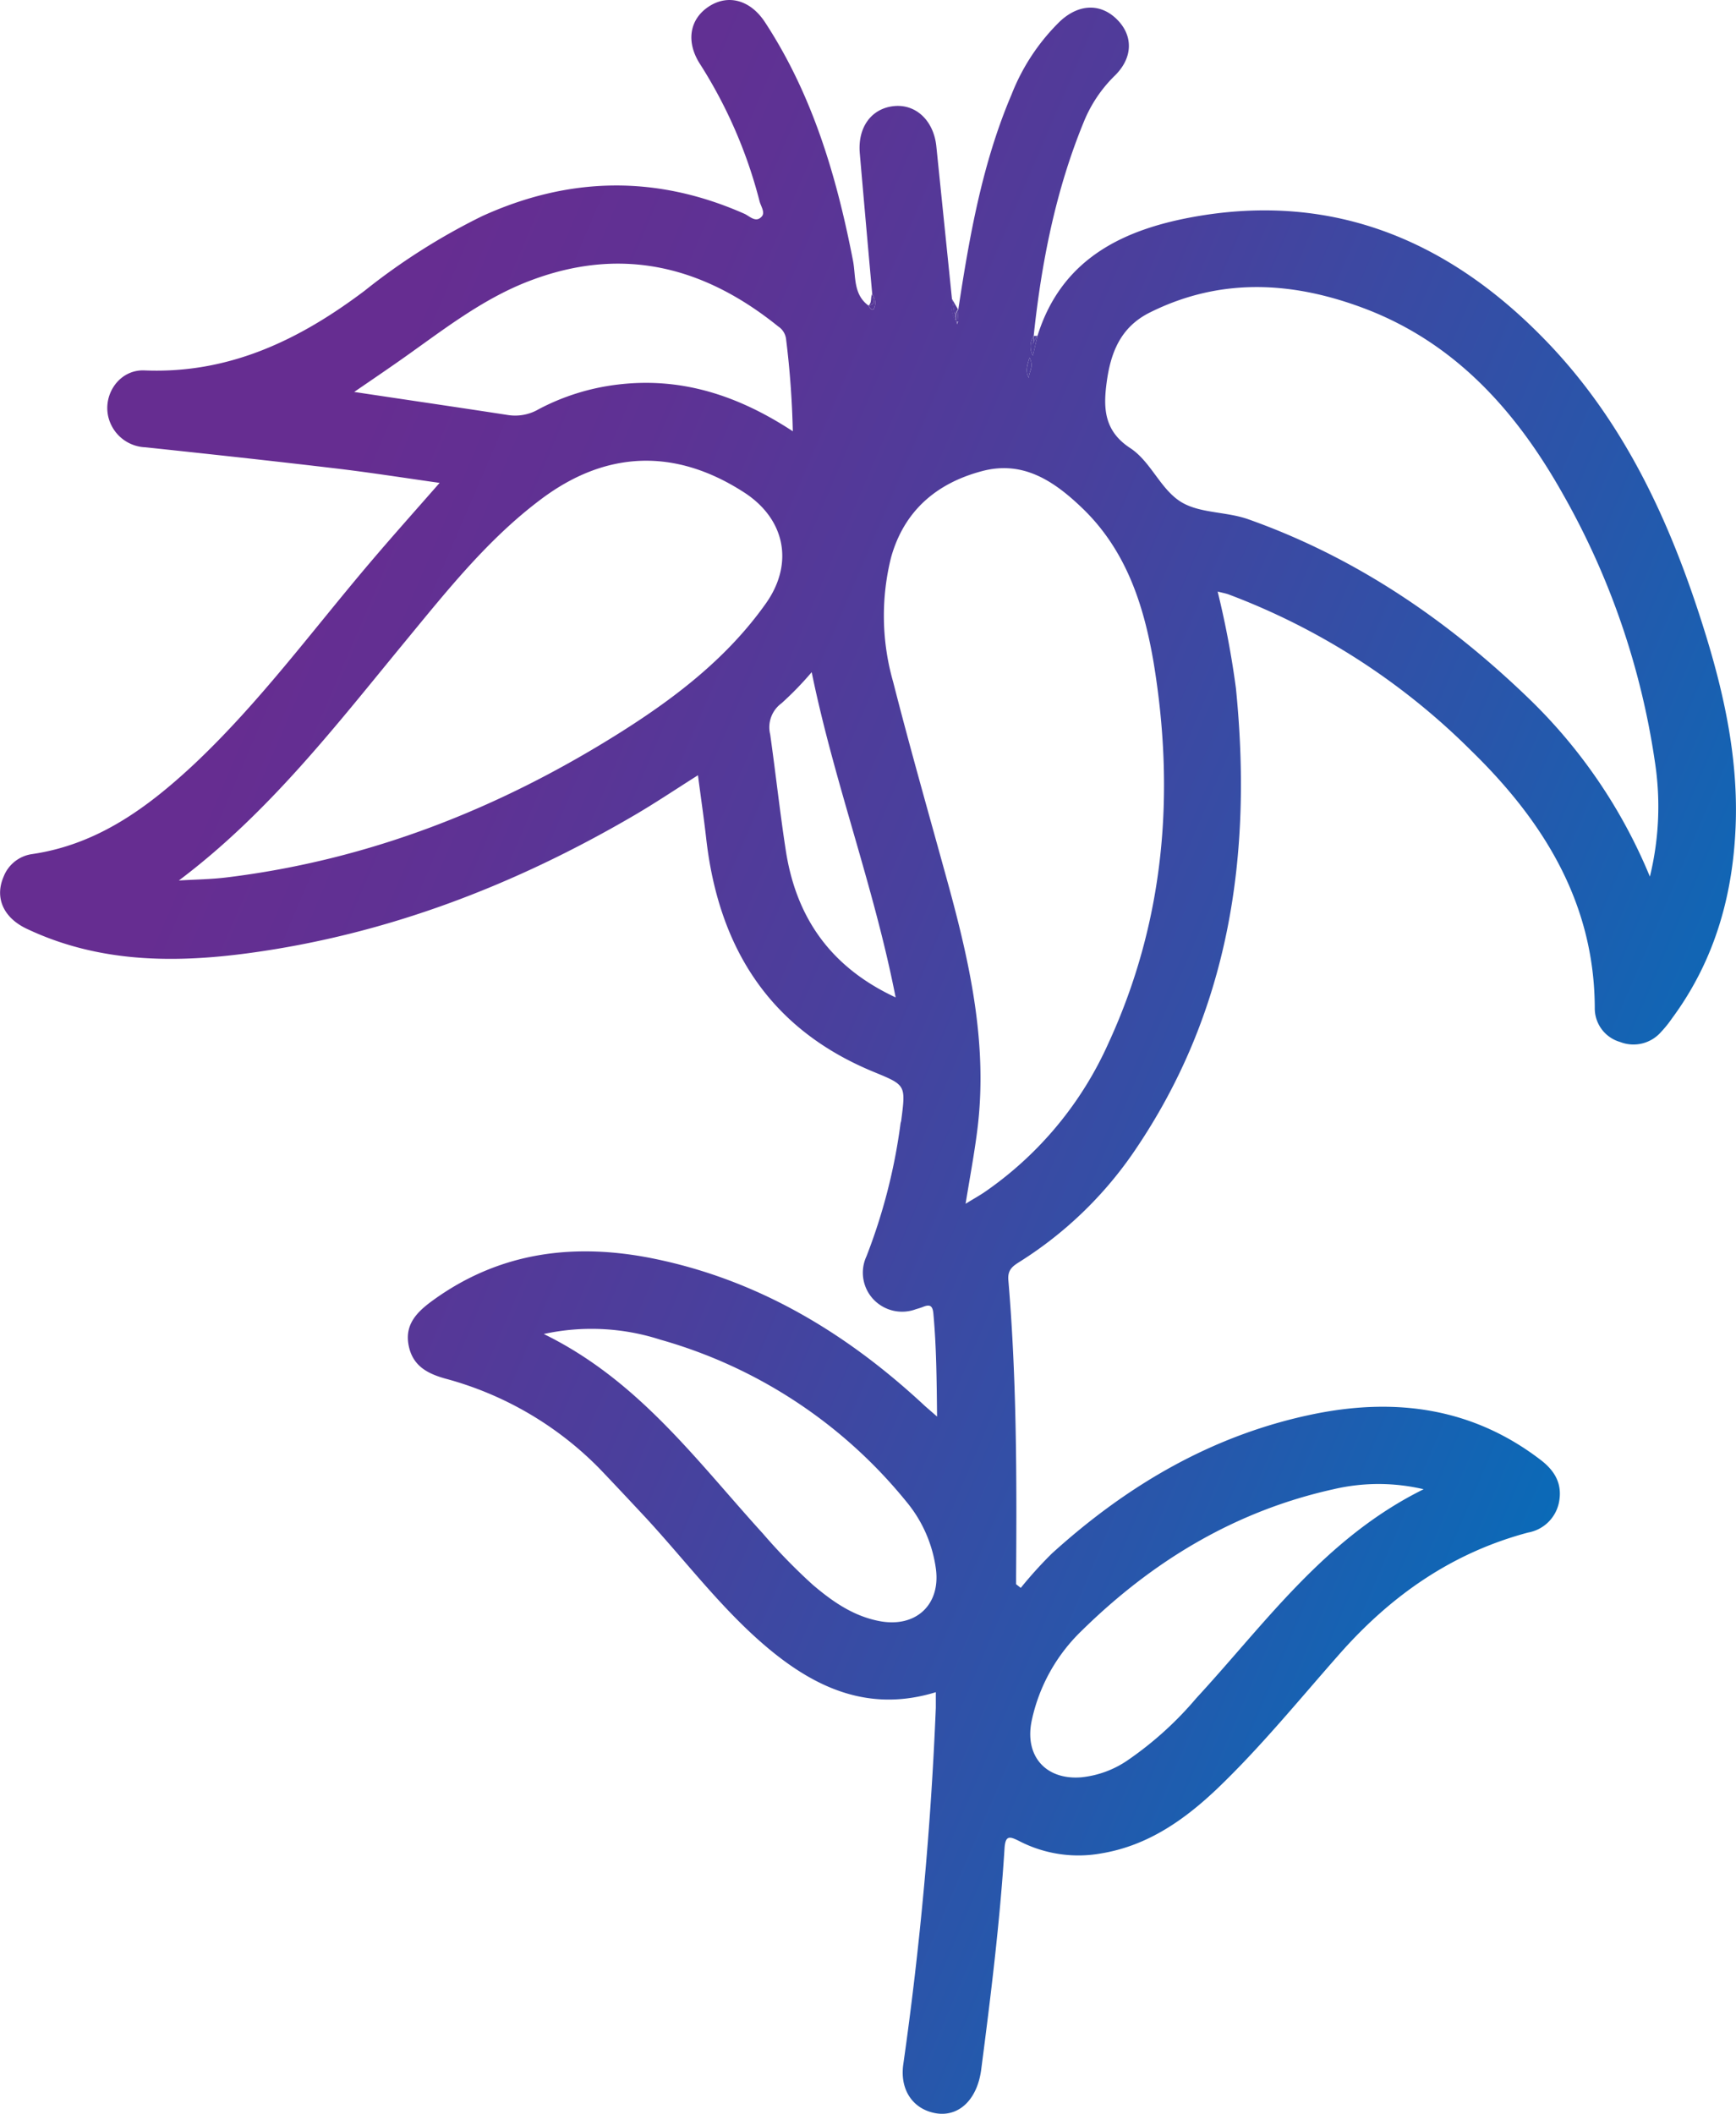 <svg xmlns="http://www.w3.org/2000/svg" xmlns:xlink="http://www.w3.org/1999/xlink" viewBox="0 0 223.35 271.92"><defs><style>.cls-1{fill:url(#Degradado_sin_nombre_8);}.cls-2{fill:url(#Degradado_sin_nombre_8-2);}.cls-3{fill:url(#Degradado_sin_nombre_8-3);}.cls-4{fill:url(#Degradado_sin_nombre_8-4);}.cls-5{fill:url(#Degradado_sin_nombre_8-5);}.cls-6{fill:url(#Degradado_sin_nombre_8-6);}.cls-7{fill:url(#Degradado_sin_nombre_8-7);}.cls-8{fill:url(#Degradado_sin_nombre_8-8);}.cls-9{fill:url(#Degradado_sin_nombre_8-9);}.cls-10{fill:url(#Degradado_sin_nombre_8-10);}.cls-11{fill:url(#Degradado_sin_nombre_8-11);}.cls-12{fill:url(#Degradado_sin_nombre_8-12);}</style><linearGradient id="Degradado_sin_nombre_8" x1="63.03" y1="15.63" x2="259.03" y2="99.63" gradientUnits="userSpaceOnUse"><stop offset="0" stop-color="#662d91"/><stop offset="0.16" stop-color="#5e3294"/><stop offset="0.41" stop-color="#49409d"/><stop offset="0.71" stop-color="#2757ab"/><stop offset="1" stop-color="#0071bc"/></linearGradient><linearGradient id="Degradado_sin_nombre_8-2" x1="29.77" y1="93.21" x2="225.77" y2="177.21" xlink:href="#Degradado_sin_nombre_8"/><linearGradient id="Degradado_sin_nombre_8-3" x1="63.02" y1="15.63" x2="259.02" y2="99.63" xlink:href="#Degradado_sin_nombre_8"/><linearGradient id="Degradado_sin_nombre_8-4" x1="63.58" y1="14.33" x2="259.58" y2="98.33" xlink:href="#Degradado_sin_nombre_8"/><linearGradient id="Degradado_sin_nombre_8-5" x1="63.09" y1="15.48" x2="259.09" y2="99.48" xlink:href="#Degradado_sin_nombre_8"/><linearGradient id="Degradado_sin_nombre_8-6" x1="63.46" y1="14.6" x2="259.46" y2="98.6" xlink:href="#Degradado_sin_nombre_8"/><linearGradient id="Degradado_sin_nombre_8-7" x1="63.33" y1="14.92" x2="259.33" y2="98.92" xlink:href="#Degradado_sin_nombre_8"/><linearGradient id="Degradado_sin_nombre_8-8" x1="63.71" y1="14.02" x2="259.71" y2="98.02" xlink:href="#Degradado_sin_nombre_8"/><linearGradient id="Degradado_sin_nombre_8-9" x1="63.46" y1="14.6" x2="259.46" y2="98.6" xlink:href="#Degradado_sin_nombre_8"/><linearGradient id="Degradado_sin_nombre_8-10" x1="62.32" y1="17.27" x2="258.32" y2="101.27" xlink:href="#Degradado_sin_nombre_8"/><linearGradient id="Degradado_sin_nombre_8-11" x1="62.26" y1="17.41" x2="258.26" y2="101.41" xlink:href="#Degradado_sin_nombre_8"/><linearGradient id="Degradado_sin_nombre_8-12" x1="62.33" y1="17.25" x2="258.33" y2="101.25" xlink:href="#Degradado_sin_nombre_8"/></defs><title>primavera</title><g id="Capa_2" data-name="Capa 2"><g id="Capa_1-2" data-name="Capa 1"><path class="cls-1" d="M123.16,41.33v.14C123.22,41.46,123.28,41.34,123.16,41.33Z"/><path class="cls-2" d="M219.44,81.61c-4.38-14.18-10.42-27.51-21-38.24C186.29,31,171.71,24.85,154.2,27.79c-9.34,1.58-17.55,5.26-20.72,15.42-.18.75-.35,1.5-.59,2.54a2.45,2.45,0,0,1,.1-2.53c1-9.42,2.81-18.66,6.42-27.47a17.54,17.54,0,0,1,4-6c2.37-2.31,2.41-5.16.29-7.26s-4.91-2-7.33.26a26.82,26.82,0,0,0-6.23,9.42c-3.77,8.85-5.41,18.22-6.85,27.65l-.1,1.53c.12,0,.06.13,0,.14v.22a4.5,4.5,0,0,1-.72-3.33q-1-9.76-2-19.53c-.33-3.31-2.61-5.49-5.46-5.2s-4.69,2.67-4.39,6.09q.78,9,1.6,18.09a1.79,1.79,0,0,1,.18,1.95c-.16.23-.53-.14-.65-.46-2-1.45-1.62-3.77-2-5.76-2.1-10.84-5.19-21.31-11.3-30.66C96.57,0,93.7-.79,91.21.83s-3,4.54-1.14,7.42a60.9,60.9,0,0,1,7.66,17.67c.19.68.78,1.48.21,2-.74.75-1.51-.13-2.17-.42-11.3-5-22.54-4.8-33.75.31A82.54,82.54,0,0,0,46.9,37.41C38.49,43.75,29.47,48.1,18.58,47.65c-3.45-.14-5.71,3.58-4.4,6.73a5.1,5.1,0,0,0,4.52,3.16c8.11.86,16.23,1.74,24.33,2.7,4.44.52,8.86,1.22,13.53,1.88-3.19,3.64-6.14,6.94-9,10.31-7.43,8.75-14.21,18-22.63,25.92-6,5.59-12.43,10.31-20.85,11.53a4.62,4.62,0,0,0-3.62,2.91c-1.15,2.67-.06,5.26,3,6.7,9.13,4.32,18.77,4.44,28.49,3.13,17.84-2.4,34.31-8.75,49.78-17.81,2.69-1.58,5.28-3.32,8.07-5.08.37,2.87.76,5.5,1.06,8.15,1.59,14,8.13,24.48,21.52,30,4.14,1.71,4.17,1.66,3.58,6.18,0,.16-.08.32-.1.48a73.48,73.48,0,0,1-4.38,17.07,5,5,0,0,0,.8,5.44,5.08,5.08,0,0,0,5.56,1.37c.31-.09.62-.18.92-.3.89-.36,1.24-.15,1.33.9.39,4.28.42,8.56.47,13.21L119,180.87c-9.93-9.26-21.21-16.1-34.62-18.9-10.3-2.15-20.07-1-28.82,5.41-1.93,1.42-3.48,3-3,5.62s2.3,3.66,4.67,4.33a43.64,43.64,0,0,1,19.86,11.55c2,2.09,4,4.23,6,6.37,5,5.42,9.44,11.32,15,16.16,6.37,5.53,13.43,9,22.31,6.28,0,.73,0,1.36,0,2a457,457,0,0,1-4.18,45.84c-.45,3.07,1,5.51,3.69,6.22,3.21.85,5.8-1.46,6.33-5.52,1.23-9.46,2.4-18.92,3-28.44.11-1.71.64-1.58,1.89-.95a16.58,16.58,0,0,0,10.59,1.58c6-1,10.73-4.35,15-8.43,5.6-5.38,10.5-11.42,15.64-17.24,6.63-7.51,14.47-13,24.25-15.6a4.93,4.93,0,0,0,4-4.08c.37-2.22-.58-3.86-2.34-5.22-8.69-6.69-18.52-8.06-28.94-6-13.09,2.61-24.21,9.12-34,18a53.77,53.77,0,0,0-4,4.42l-.6-.47c0-.38,0-.77,0-1.15.09-12.69.07-25.38-1-38-.11-1.39.67-1.83,1.55-2.39a50.19,50.19,0,0,0,14.43-13.83c12.52-18.16,15.45-38.48,13.3-59.9a116.24,116.24,0,0,0-2.35-12.43c.71.18,1.1.25,1.47.39a88.11,88.11,0,0,1,31.13,20.06c9.24,9,15.88,19.53,15.92,33.12a4.5,4.5,0,0,0,3.25,4.37,4.71,4.71,0,0,0,5.3-1.31,14.15,14.15,0,0,0,1.37-1.7c5.63-7.61,8-16.28,8.23-25.62C223.52,97.24,221.83,89.37,219.44,81.61ZM113.19,208.55c-3.38-.63-6.07-2.51-8.61-4.67a73.93,73.93,0,0,1-6.42-6.59c-8.49-9.32-16-19.72-28.2-25.68a28.84,28.84,0,0,1,15,.73,62.68,62.68,0,0,1,31.62,20.8,17.09,17.09,0,0,1,3.84,8.75C121,206.48,117.8,209.41,113.19,208.55Zm19.56,12.74a22.55,22.55,0,0,1,6.38-11.47c9.15-9,19.79-15.44,32.43-18.24a25.37,25.37,0,0,1,11.6,0c-12.72,6.29-20.36,17.25-29.25,26.88a44.65,44.65,0,0,1-8.76,7.94,12.81,12.81,0,0,1-6.05,2.24C134.46,229,131.77,225.81,132.75,221.29ZM132.46,46c.64,1.26-.16,1.88-.07,2.63C131.92,47.87,132.09,47.15,132.46,46ZM45.57,50.42c1.93-1.32,3.59-2.45,5.24-3.6C56.5,42.88,61.88,38.43,68.49,36c11.74-4.36,22.16-1.65,31.64,6a2.26,2.26,0,0,1,1,1.59A116.11,116.11,0,0,1,102,55.48c-7.14-4.68-14.45-7-22.59-6a29.11,29.11,0,0,0-10.1,3.16,6,6,0,0,1-3.9.76C58.93,52.4,52.47,51.46,45.57,50.42ZM79.86,94.19C64.3,104,47.55,110.62,29.19,112.87c-2,.25-4.12.27-6.18.4,11.64-8.75,20.26-20,29.26-30.92,5.29-6.42,10.48-12.95,17.17-18,8.42-6.42,17.4-6.76,26.3-1,5.26,3.4,6.43,9.1,2.83,14.23C93.65,84.55,87,89.68,79.86,94.19Zm21.23,15.16c-.76-4.95-1.3-9.93-2-14.88a3.82,3.82,0,0,1,1.46-4,42.22,42.22,0,0,0,3.88-4c2.89,14.14,8,27.51,10.8,41.84C106.83,124.4,102.41,118,101.09,109.35Zm41.51,24.87a46.11,46.11,0,0,1-15.73,19c-.78.55-1.62,1-2.64,1.64.54-3.33,1.12-6.4,1.51-9.5,1.35-10.72-.85-21-3.66-31.29-2.41-8.78-4.92-17.53-7.17-26.35a30.94,30.94,0,0,1-.27-16c1.67-6,5.85-9.56,11.69-11.11,5.23-1.4,9.19,1.21,12.78,4.63,5.69,5.39,8,12.4,9.28,19.8C151.21,101.93,149.87,118.46,142.6,134.22Zm69.67-21.45a67.67,67.67,0,0,0-15.77-23.1c-10.41-10-22.17-18-35.87-22.86-3-1.07-6.55-.72-9-2.45s-3.64-5-6.19-6.7c-3.35-2.17-3.51-5.07-3.07-8.38.5-3.84,1.75-7.17,5.55-9.07,9.17-4.58,18.47-4,27.7-.5,11.68,4.45,19.51,13.26,25.46,23.85A98.52,98.52,0,0,1,212.9,97.9,37.88,37.88,0,0,1,212.27,112.77Z"/><path class="cls-3" d="M123.07,41.34h0c0,.1,0,.12.07.12v-.14h-.09Z"/><path class="cls-4" d="M123.26,39.8l-.84-1.44c.27.85.27,1.76.54,2.62A1.31,1.31,0,0,1,123.26,39.8Z"/><path class="cls-5" d="M123,41.13c0,.14,0,.21.09.21S123,41.1,123,41C123,41,123,41.08,123,41.13Z"/><path class="cls-6" d="M123.14,41.69v-.22s-.06,0-.07-.12h0s0-.07-.09-.21,0-.1,0-.15c-.27-.86-.27-1.77-.54-2.62A4.5,4.5,0,0,0,123.14,41.69Z"/><path class="cls-7" d="M123,41c0,.12.06.24.11.36h.09l.1-1.53A1.31,1.31,0,0,0,123,41Z"/><path class="cls-8" d="M132.88,44.37a2.53,2.53,0,0,1,.6-1.16H133A5.25,5.25,0,0,1,132.88,44.37Z"/><path class="cls-9" d="M132.89,45.75c.24-1,.41-1.79.59-2.54a2.53,2.53,0,0,0-.6,1.16,5.25,5.25,0,0,0,.11-1.15A2.45,2.45,0,0,0,132.89,45.75Z"/><path class="cls-10" d="M112.22,37.81c-.27.46,0,1.11-.47,1.49C112.52,39.13,112.55,39,112.22,37.81Z"/><path class="cls-11" d="M112.4,39.76a1.79,1.79,0,0,0-.18-1.95c.33,1.23.3,1.32-.47,1.49C111.87,39.62,112.24,40,112.4,39.76Z"/><path class="cls-12" d="M132.46,46c-.37,1.17-.54,1.89-.07,2.63C132.3,47.86,133.1,47.24,132.46,46Z"/></g></g></svg>